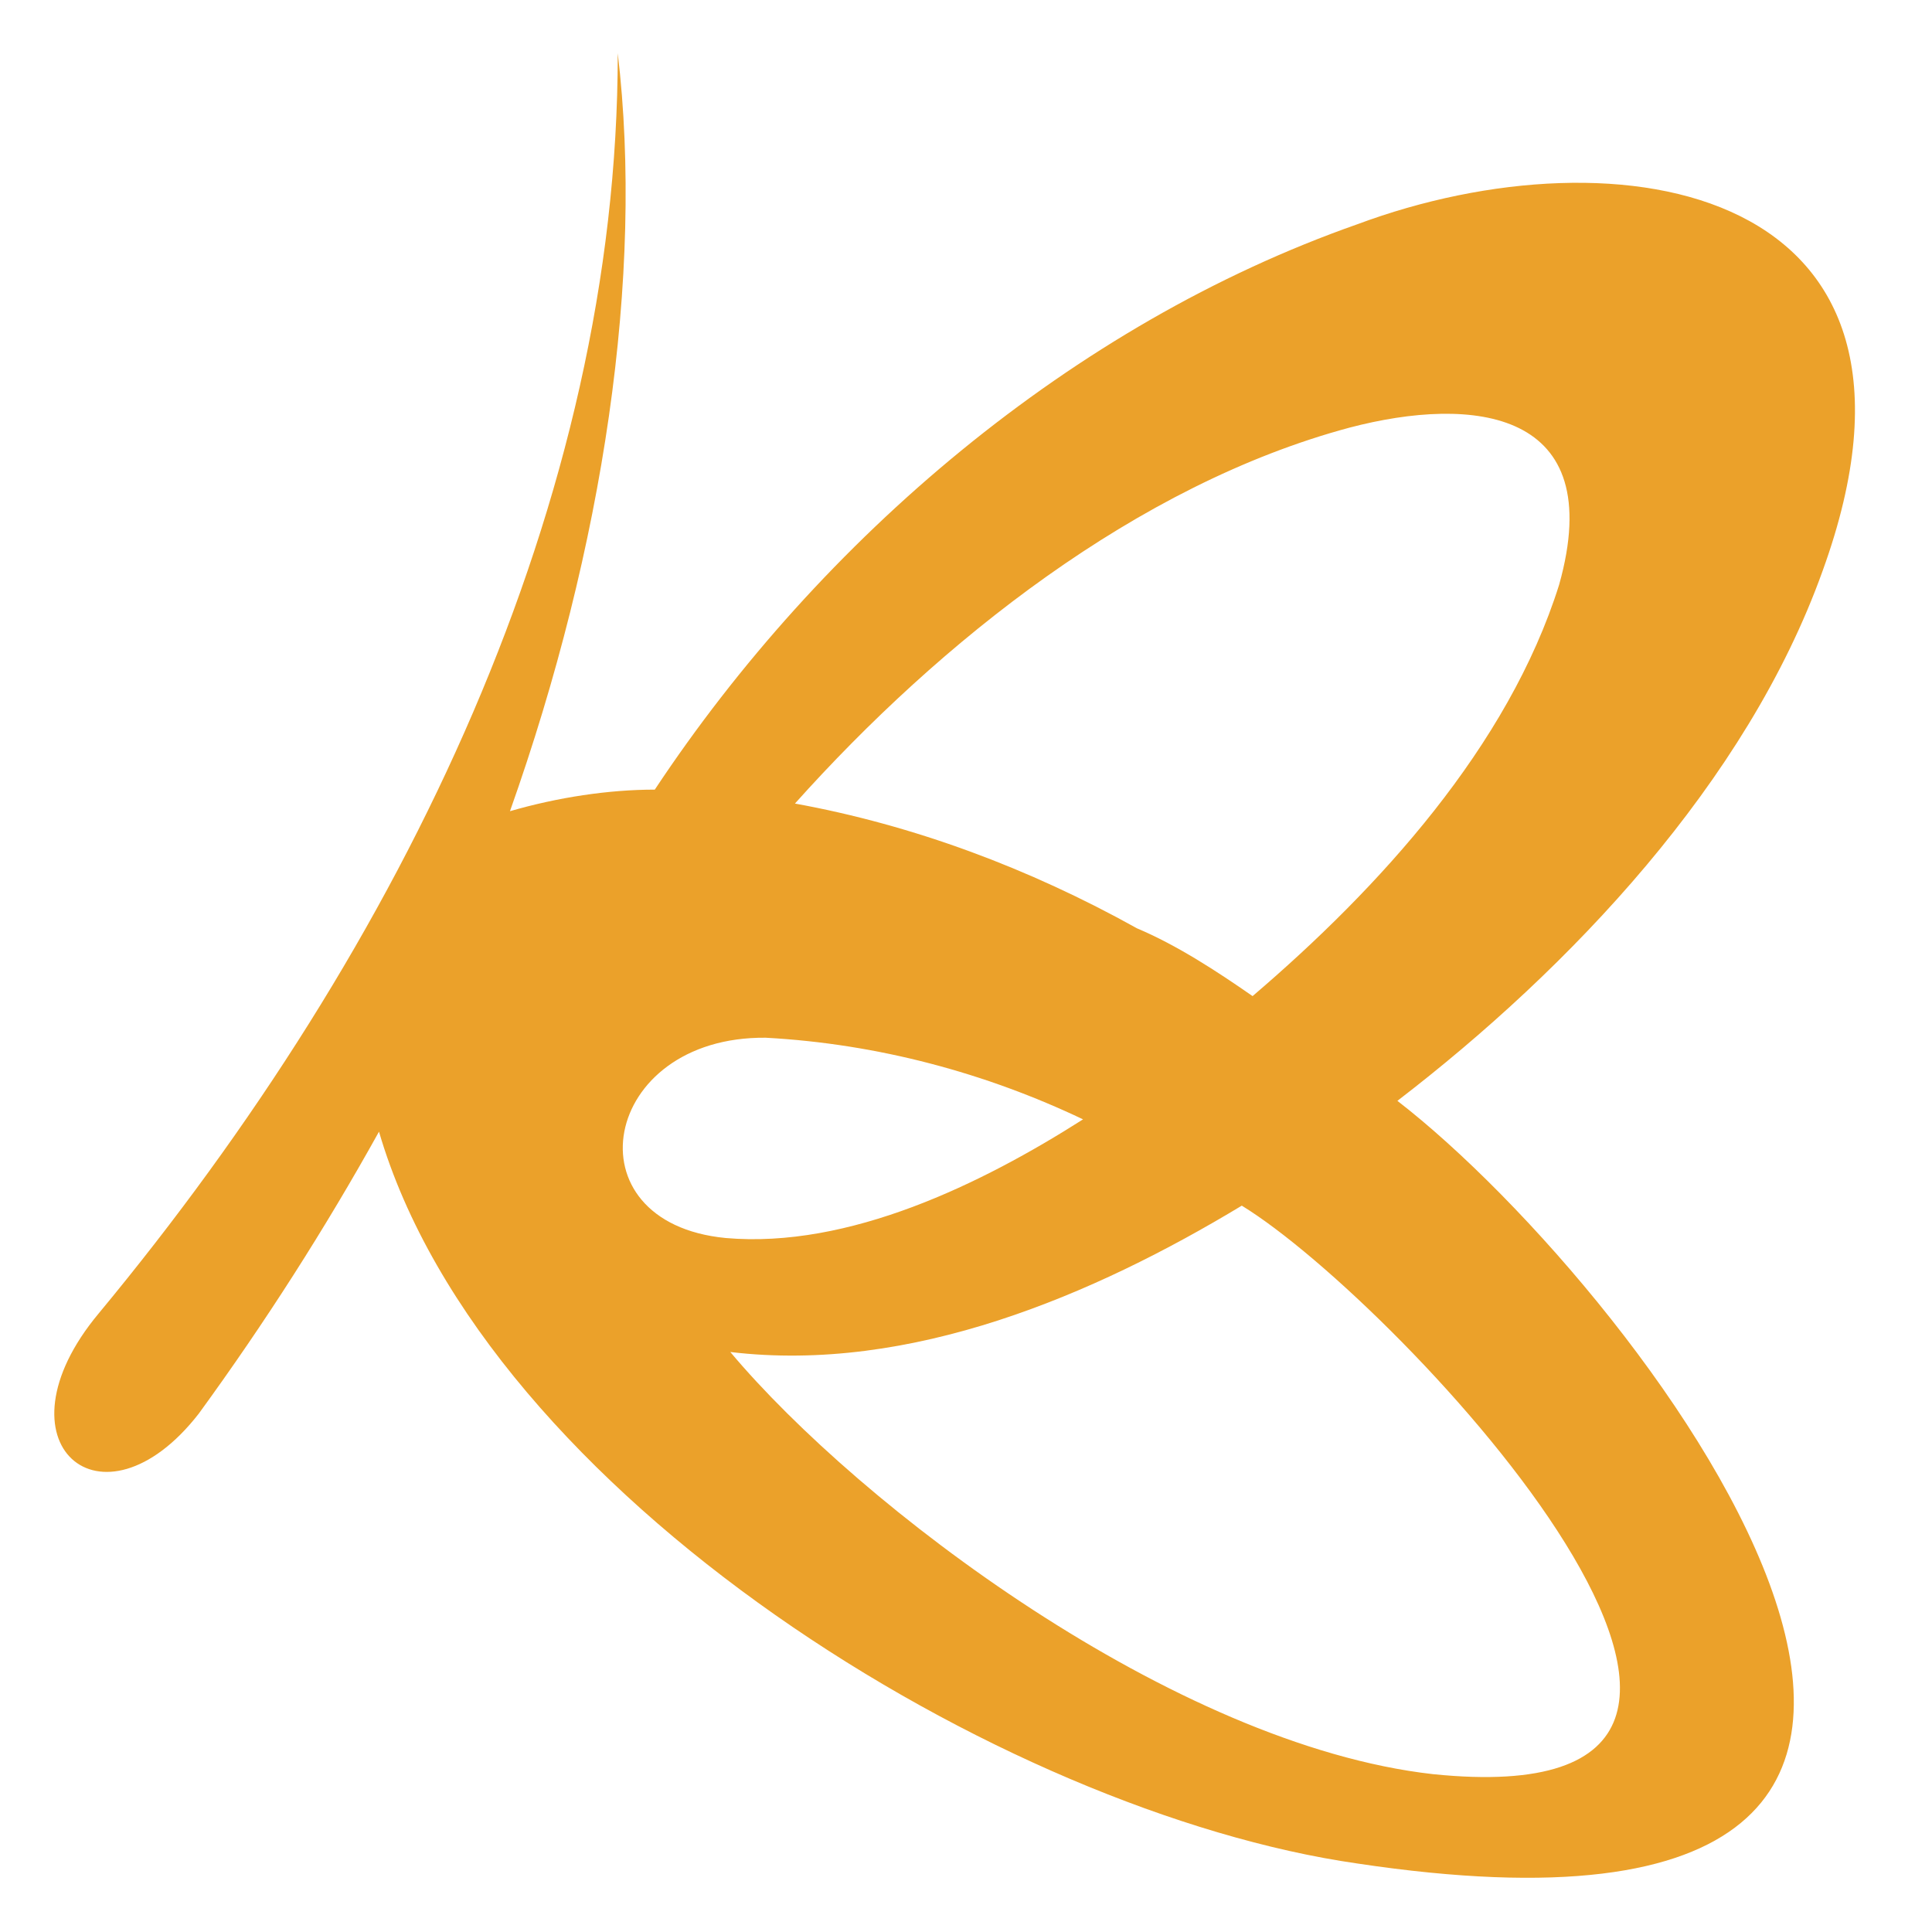 <svg width="24" height="24" viewBox="0 0 24 24" fill="none" xmlns="http://www.w3.org/2000/svg">
<g clip-path="url(#clip0_143_6518)">
<path fill-rule="evenodd" clip-rule="evenodd" d="M17.359 13.675C20.478 16.087 26.928 24.661 16.861 23.149C12.459 22.518 6.029 18.575 4.708 14.058C4.038 15.264 3.292 16.431 2.469 17.561C1.263 19.111 -0.115 17.924 1.225 16.317C5.033 11.723 7.674 6.211 7.674 0.661C8 3.417 7.502 6.786 6.335 10.077C6.928 9.905 7.56 9.809 8.134 9.809C10.201 6.69 13.32 4.03 16.861 2.786C20.096 1.58 24.383 2.288 22.641 7.092C21.703 9.714 19.502 12.03 17.359 13.675ZM17.799 22.039C23.387 22.613 17.397 16.183 15.426 14.977C13.588 16.087 11.311 17.063 9.072 16.795C10.679 18.709 14.584 21.675 17.799 22.039ZM16.765 5.312C14.124 6.02 11.675 7.972 9.875 9.982C11.349 10.25 12.784 10.786 14.124 11.532C14.622 11.742 15.12 12.068 15.56 12.374C17.129 11.034 18.737 9.274 19.368 7.264C19.981 5.082 18.297 4.91 16.765 5.312ZM13.454 13.905C12.191 14.709 10.545 15.513 9.014 15.379C7.043 15.188 7.464 12.872 9.512 12.891C10.909 12.967 12.249 13.331 13.454 13.905Z" fill="#EBA12A"/>
</g>
<defs>
<clipPath id="clip0_143_6518">
<rect width="24" height="-24" fill="white" transform="matrix(-1 0 0 -1 24 0)"/>
</clipPath>
</defs>
</svg>
